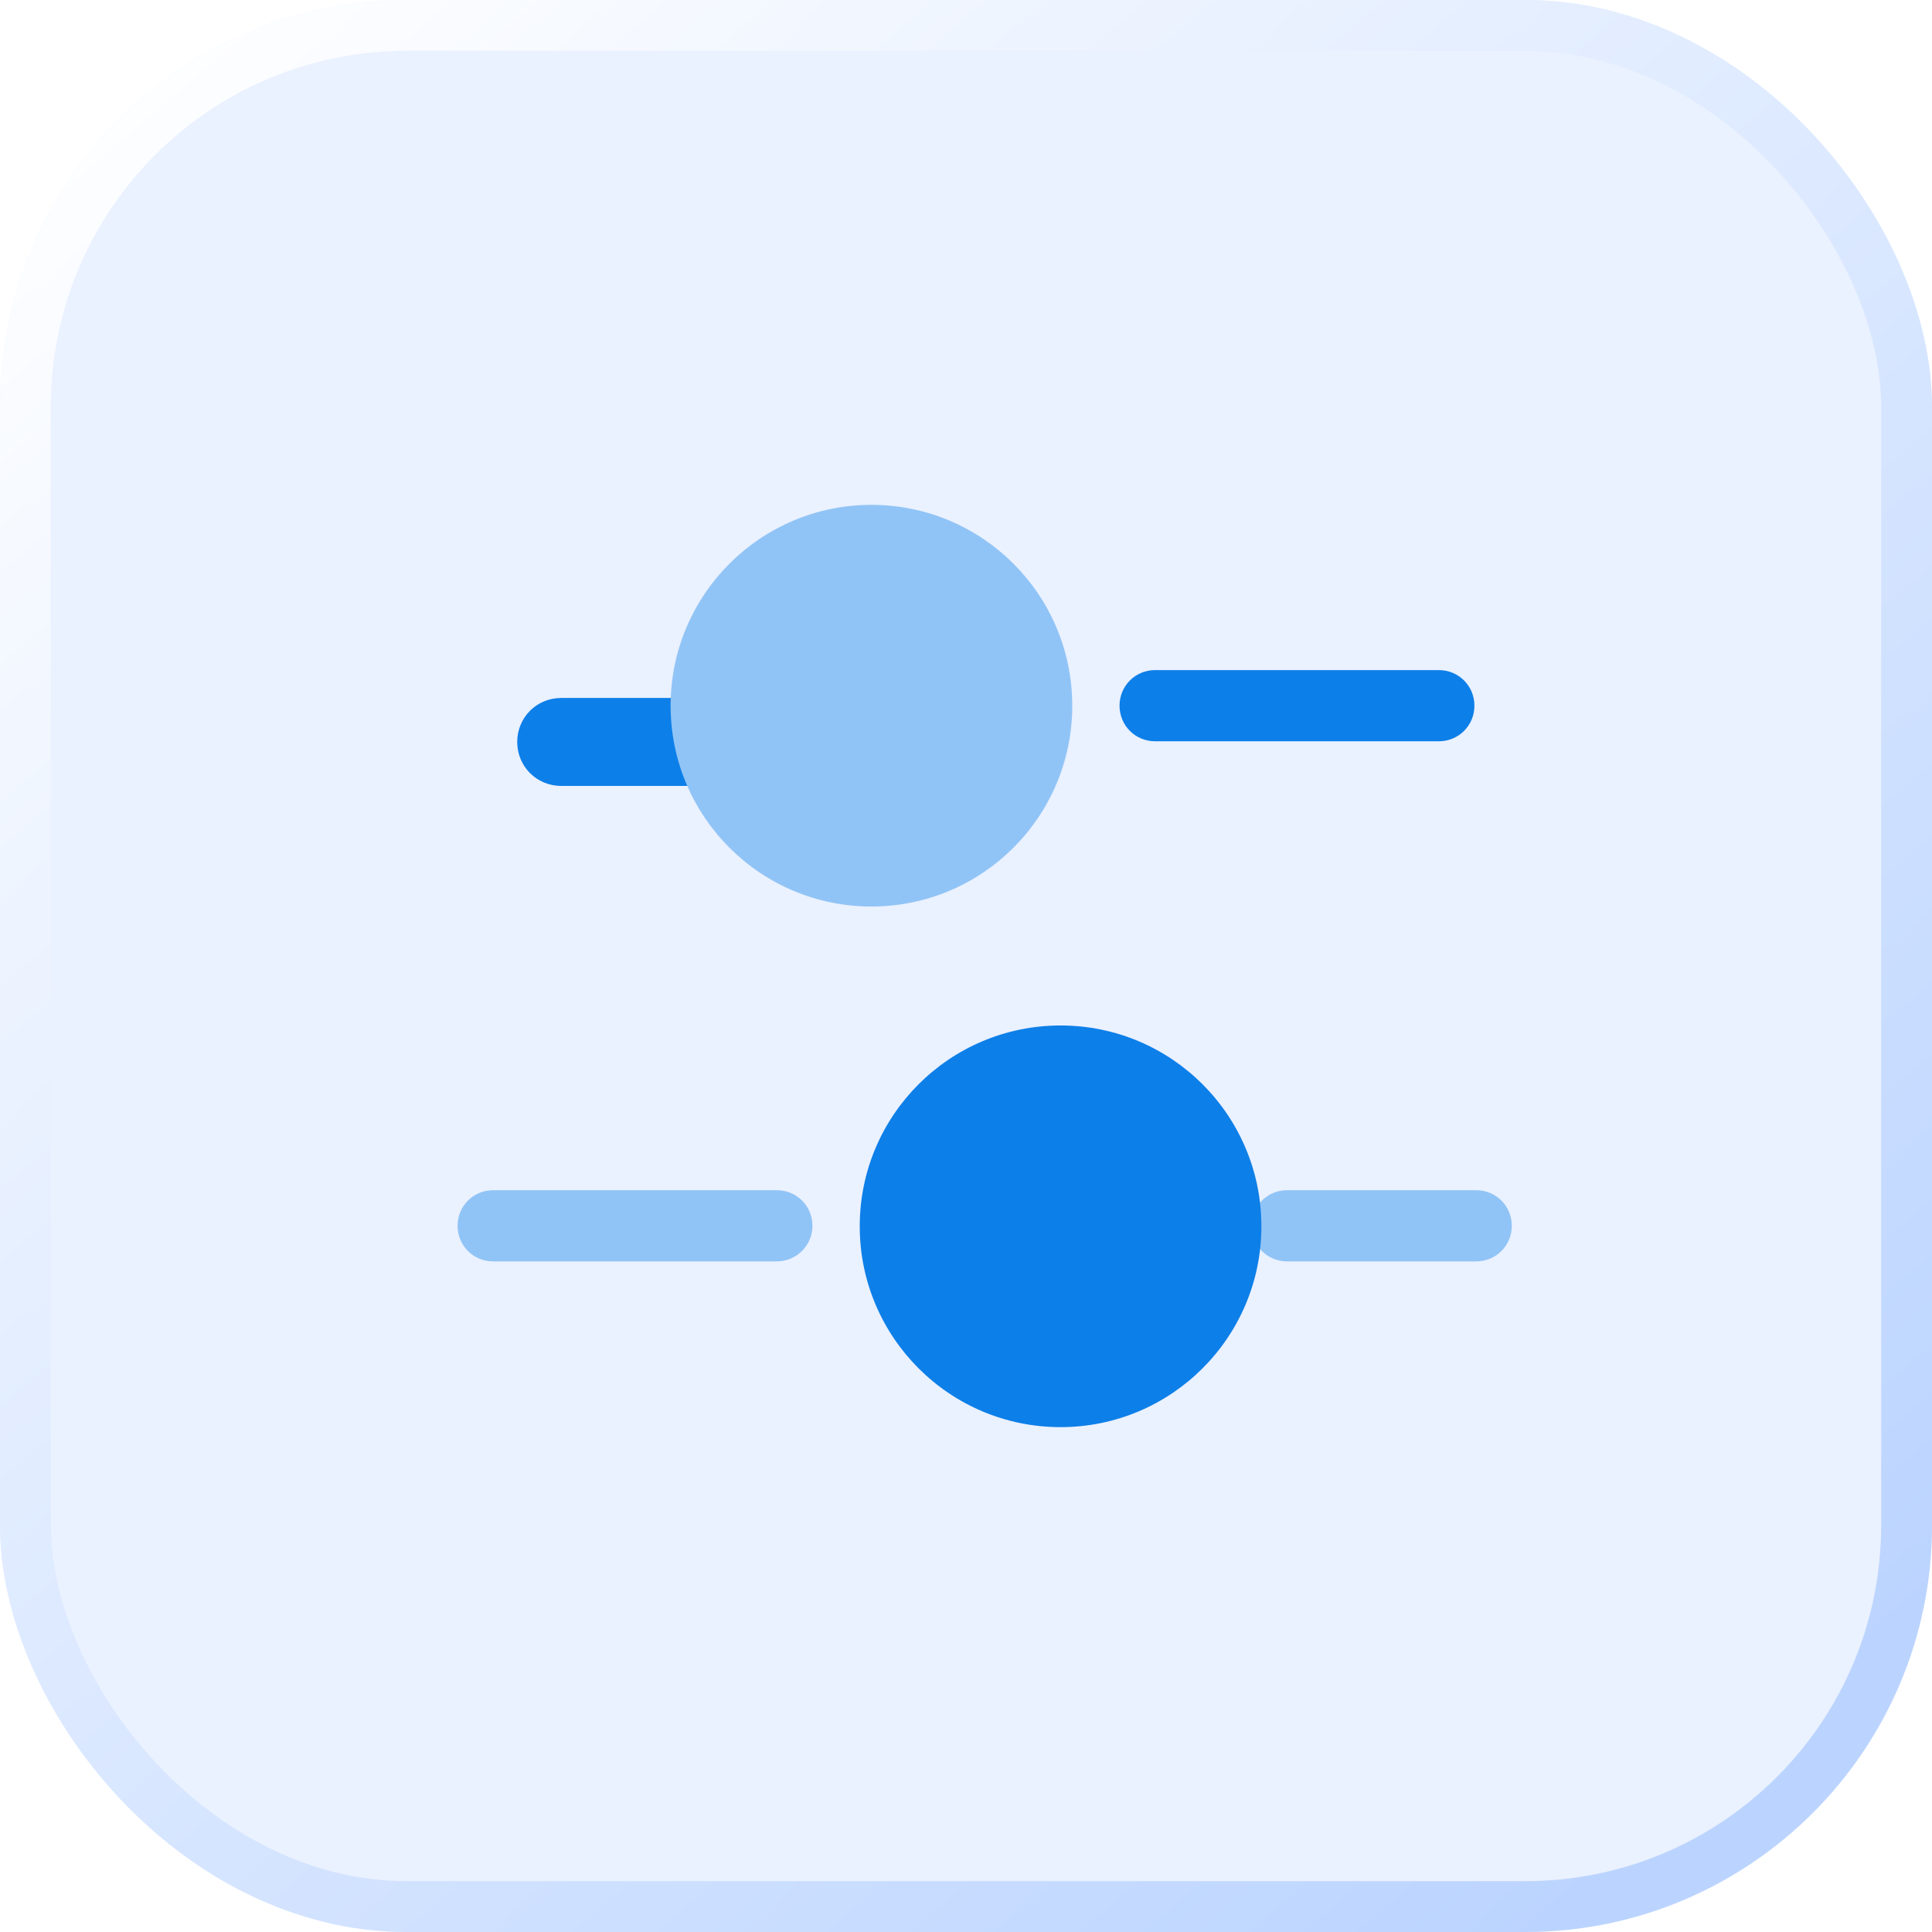 <svg width="38" height="38" viewBox="0 0 38 38" fill="none" xmlns="http://www.w3.org/2000/svg">
<g filter="url(#filter0_b_727_322)">
<rect width="38" height="38" rx="8" fill="#EAF1FF"/>
<rect x="0.5" y="0.5" width="37" height="37" rx="7.5" stroke="url(#paint0_linear_727_322)"/>
<path d="M28.3 14.58H22.72C22.33 14.58 22.02 14.27 22.02 13.88C22.02 13.49 22.33 13.18 22.72 13.18H28.3C28.69 13.18 29 13.49 29 13.88C29 14.27 28.69 14.58 28.3 14.58Z" fill="#0D7FE8"/>
<path d="M15.634 15.458H11.038C10.556 15.458 10.173 15.075 10.173 14.593C10.173 14.111 10.556 13.728 11.038 13.728H15.634C16.116 13.728 16.499 14.111 16.499 14.593C16.499 15.075 16.104 15.458 15.634 15.458Z" fill="#0D7FE8"/>
<path d="M17.14 17.83C19.322 17.83 21.09 16.062 21.09 13.88C21.09 11.699 19.322 9.93 17.14 9.93C14.959 9.93 13.19 11.699 13.19 13.88C13.19 16.062 14.959 17.83 17.14 17.83Z" fill="#91C4F6"/>
<path d="M29.035 24.81H25.316C24.925 24.81 24.616 24.5 24.616 24.11C24.616 23.72 24.925 23.41 25.316 23.41H29.035C29.425 23.41 29.735 23.72 29.735 24.11C29.735 24.5 29.425 24.81 29.035 24.81Z" fill="#91C4F6"/>
<path d="M15.28 24.81H9.7C9.31 24.81 9 24.5 9 24.11C9 23.72 9.31 23.41 9.7 23.41H15.28C15.67 23.41 15.98 23.72 15.98 24.11C15.98 24.5 15.66 24.81 15.28 24.81Z" fill="#91C4F6"/>
<path d="M20.86 28.07C23.042 28.07 24.81 26.301 24.81 24.12C24.81 21.938 23.042 20.17 20.86 20.17C18.678 20.17 16.91 21.938 16.91 24.12C16.91 26.301 18.678 28.07 20.86 28.07Z" fill="#0D7FE8"/>
</g>
<defs>
<filter id="filter0_b_727_322" x="-4" y="-4" width="46" height="46" filterUnits="userSpaceOnUse" color-interpolation-filters="sRGB">
<feFlood flood-opacity="0" result="BackgroundImageFix"/>
<feGaussianBlur in="BackgroundImageFix" stdDeviation="2"/>
<feComposite in2="SourceAlpha" operator="in" result="effect1_backgroundBlur_727_322"/>
<feBlend mode="normal" in="SourceGraphic" in2="effect1_backgroundBlur_727_322" result="shape"/>
</filter>
<linearGradient id="paint0_linear_727_322" x1="2.66731e-07" y1="2.685" x2="30.359" y2="38" gradientUnits="userSpaceOnUse">
<stop stop-color="white"/>
<stop offset="1" stop-color="#BBD4FF"/>
</linearGradient>
</defs>
</svg>
